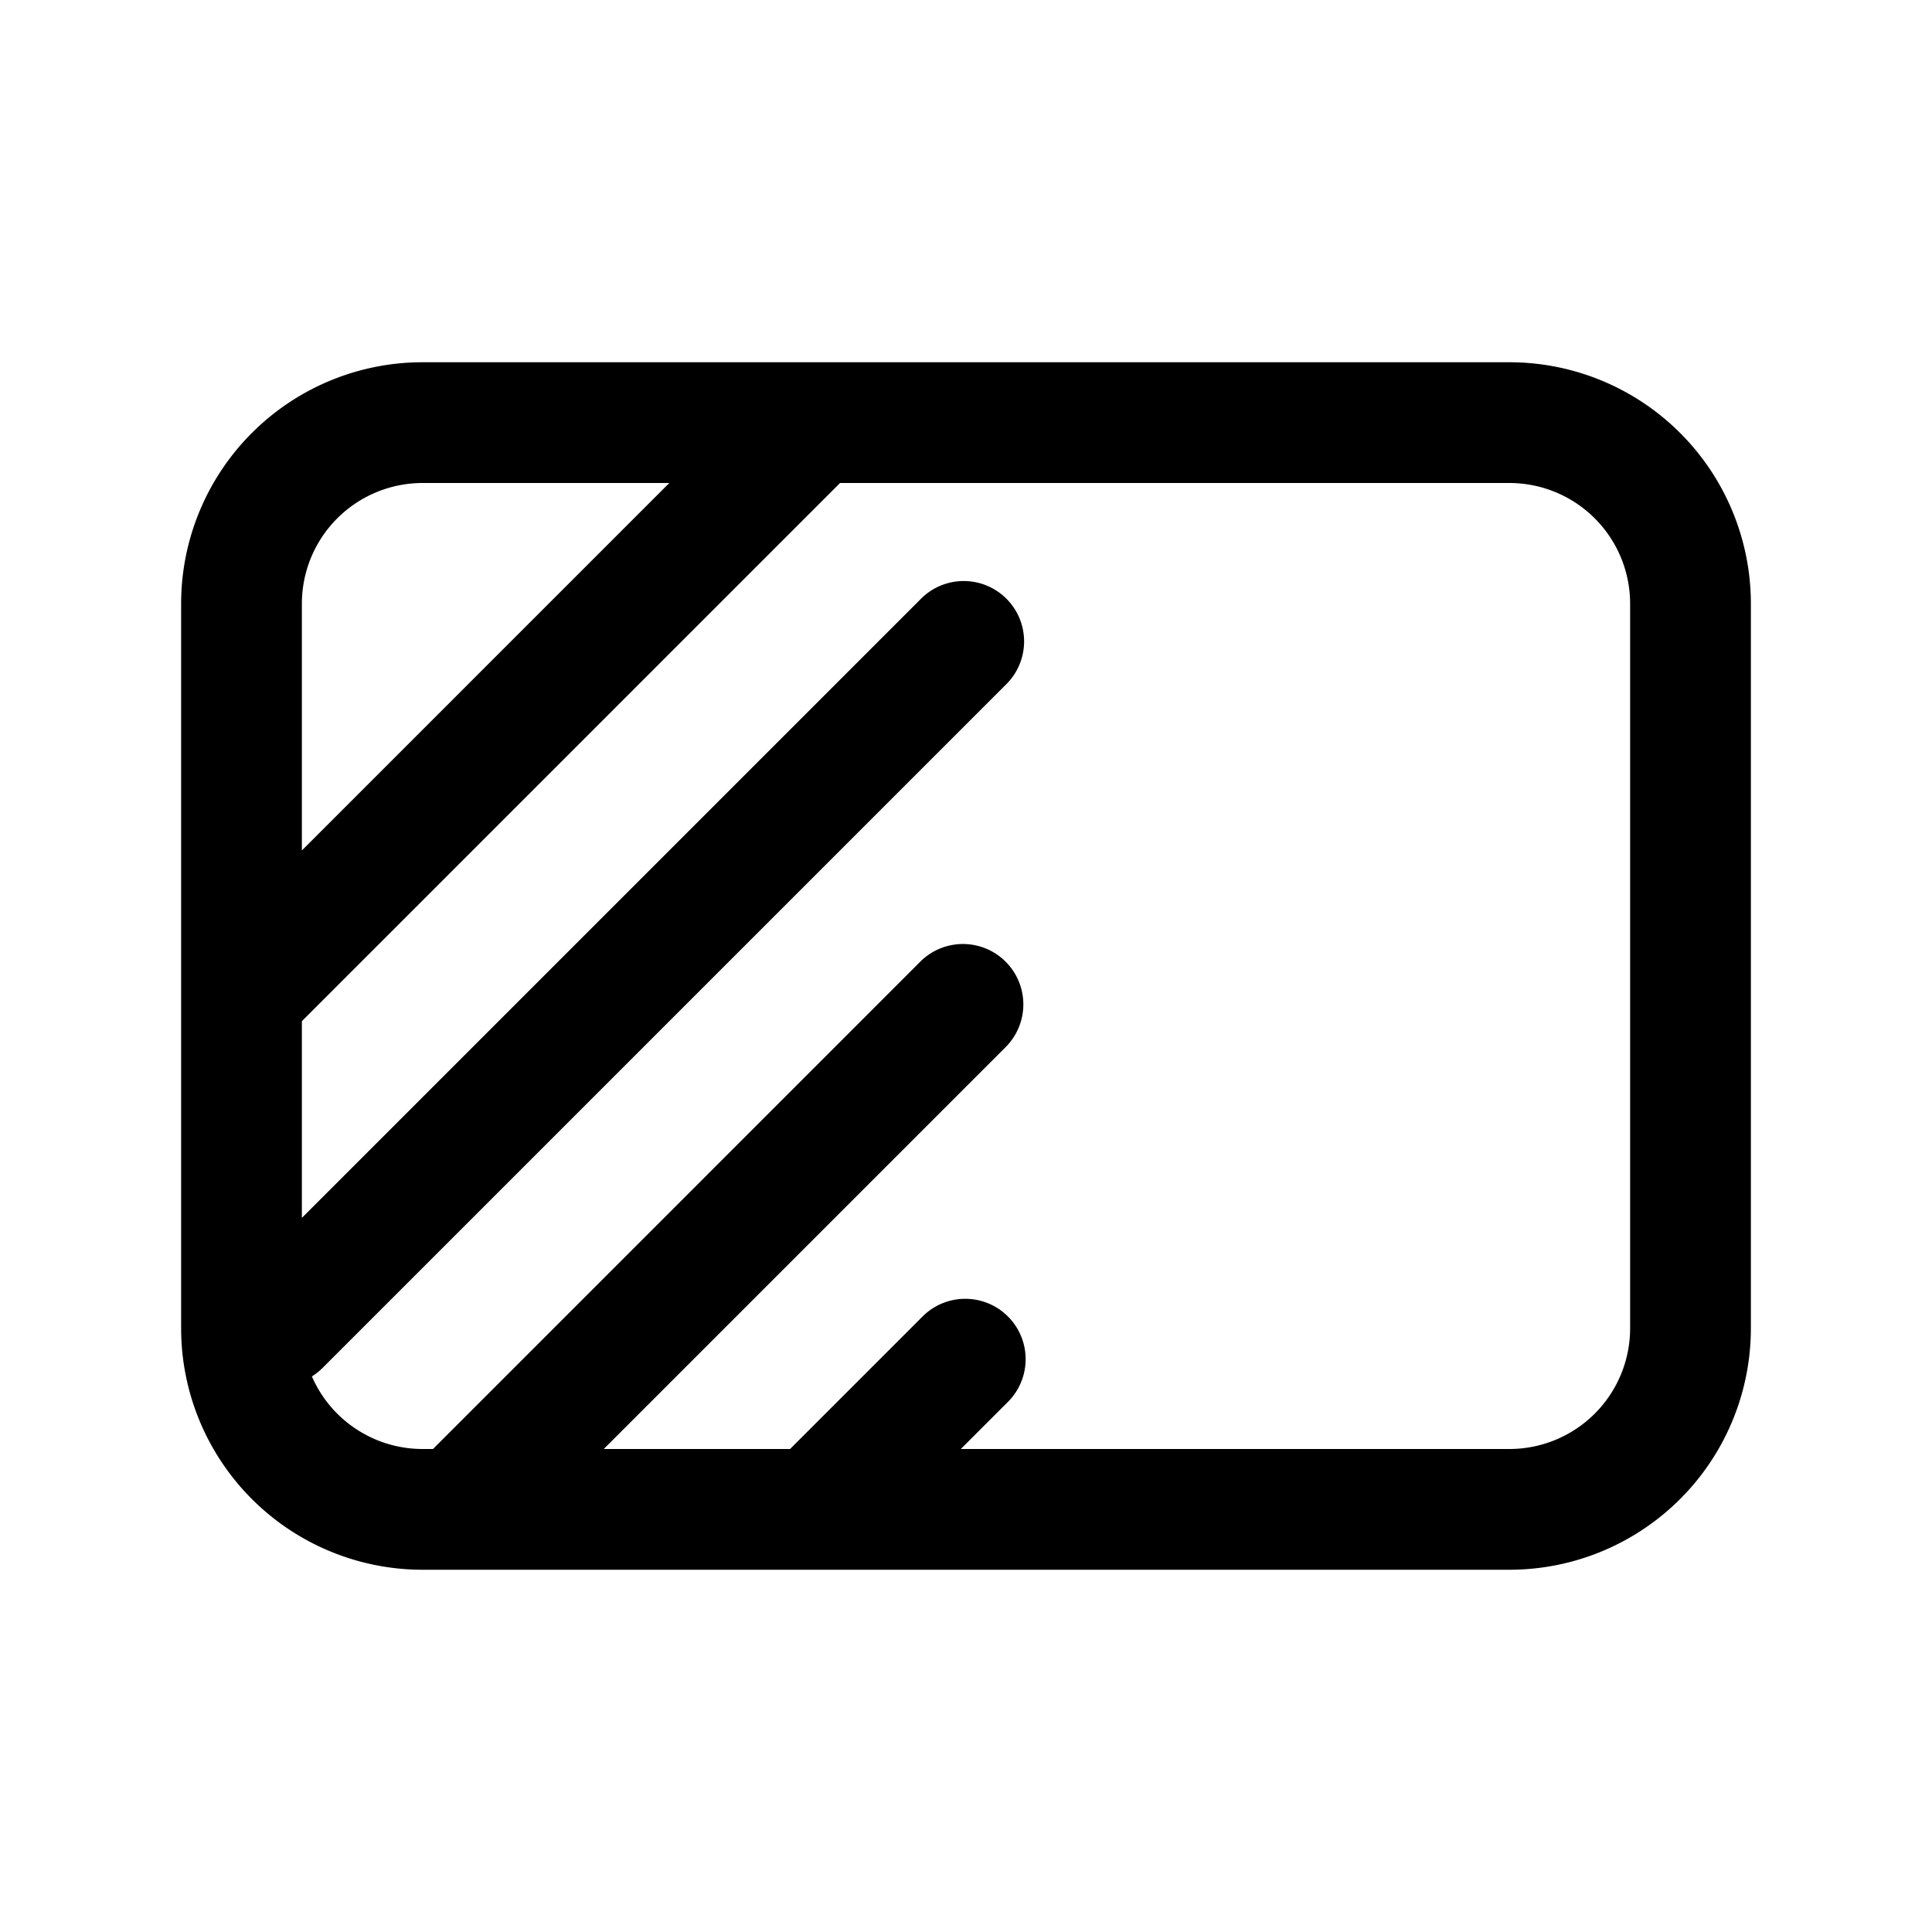 <svg xmlns="http://www.w3.org/2000/svg" width="32" height="32" viewBox="0 0 32 32"><path fill="currentColor" fill-rule="evenodd" d="M5 16.914v3.258L15.243 9.929a1 1 0 111.414 1.414L5.343 22.657a1 1 0 01-.177.141A2 2 0 007 24h.172l8.07-8.071a1 1 0 011.415 1.414L10 24h3.086l2.207-2.207a1 1 0 011.414 1.414l-.793.793H25a2 2 0 002-2V10a2 2 0 00-2-2H13.914zM13.5 6H25a4 4 0 014 4v12a4 4 0 01-4 4H7a4 4 0 01-4-4V10a4 4 0 014-4zM5 14.086V10a2 2 0 012-2h4.086z" clip-rule="evenodd"/></svg>